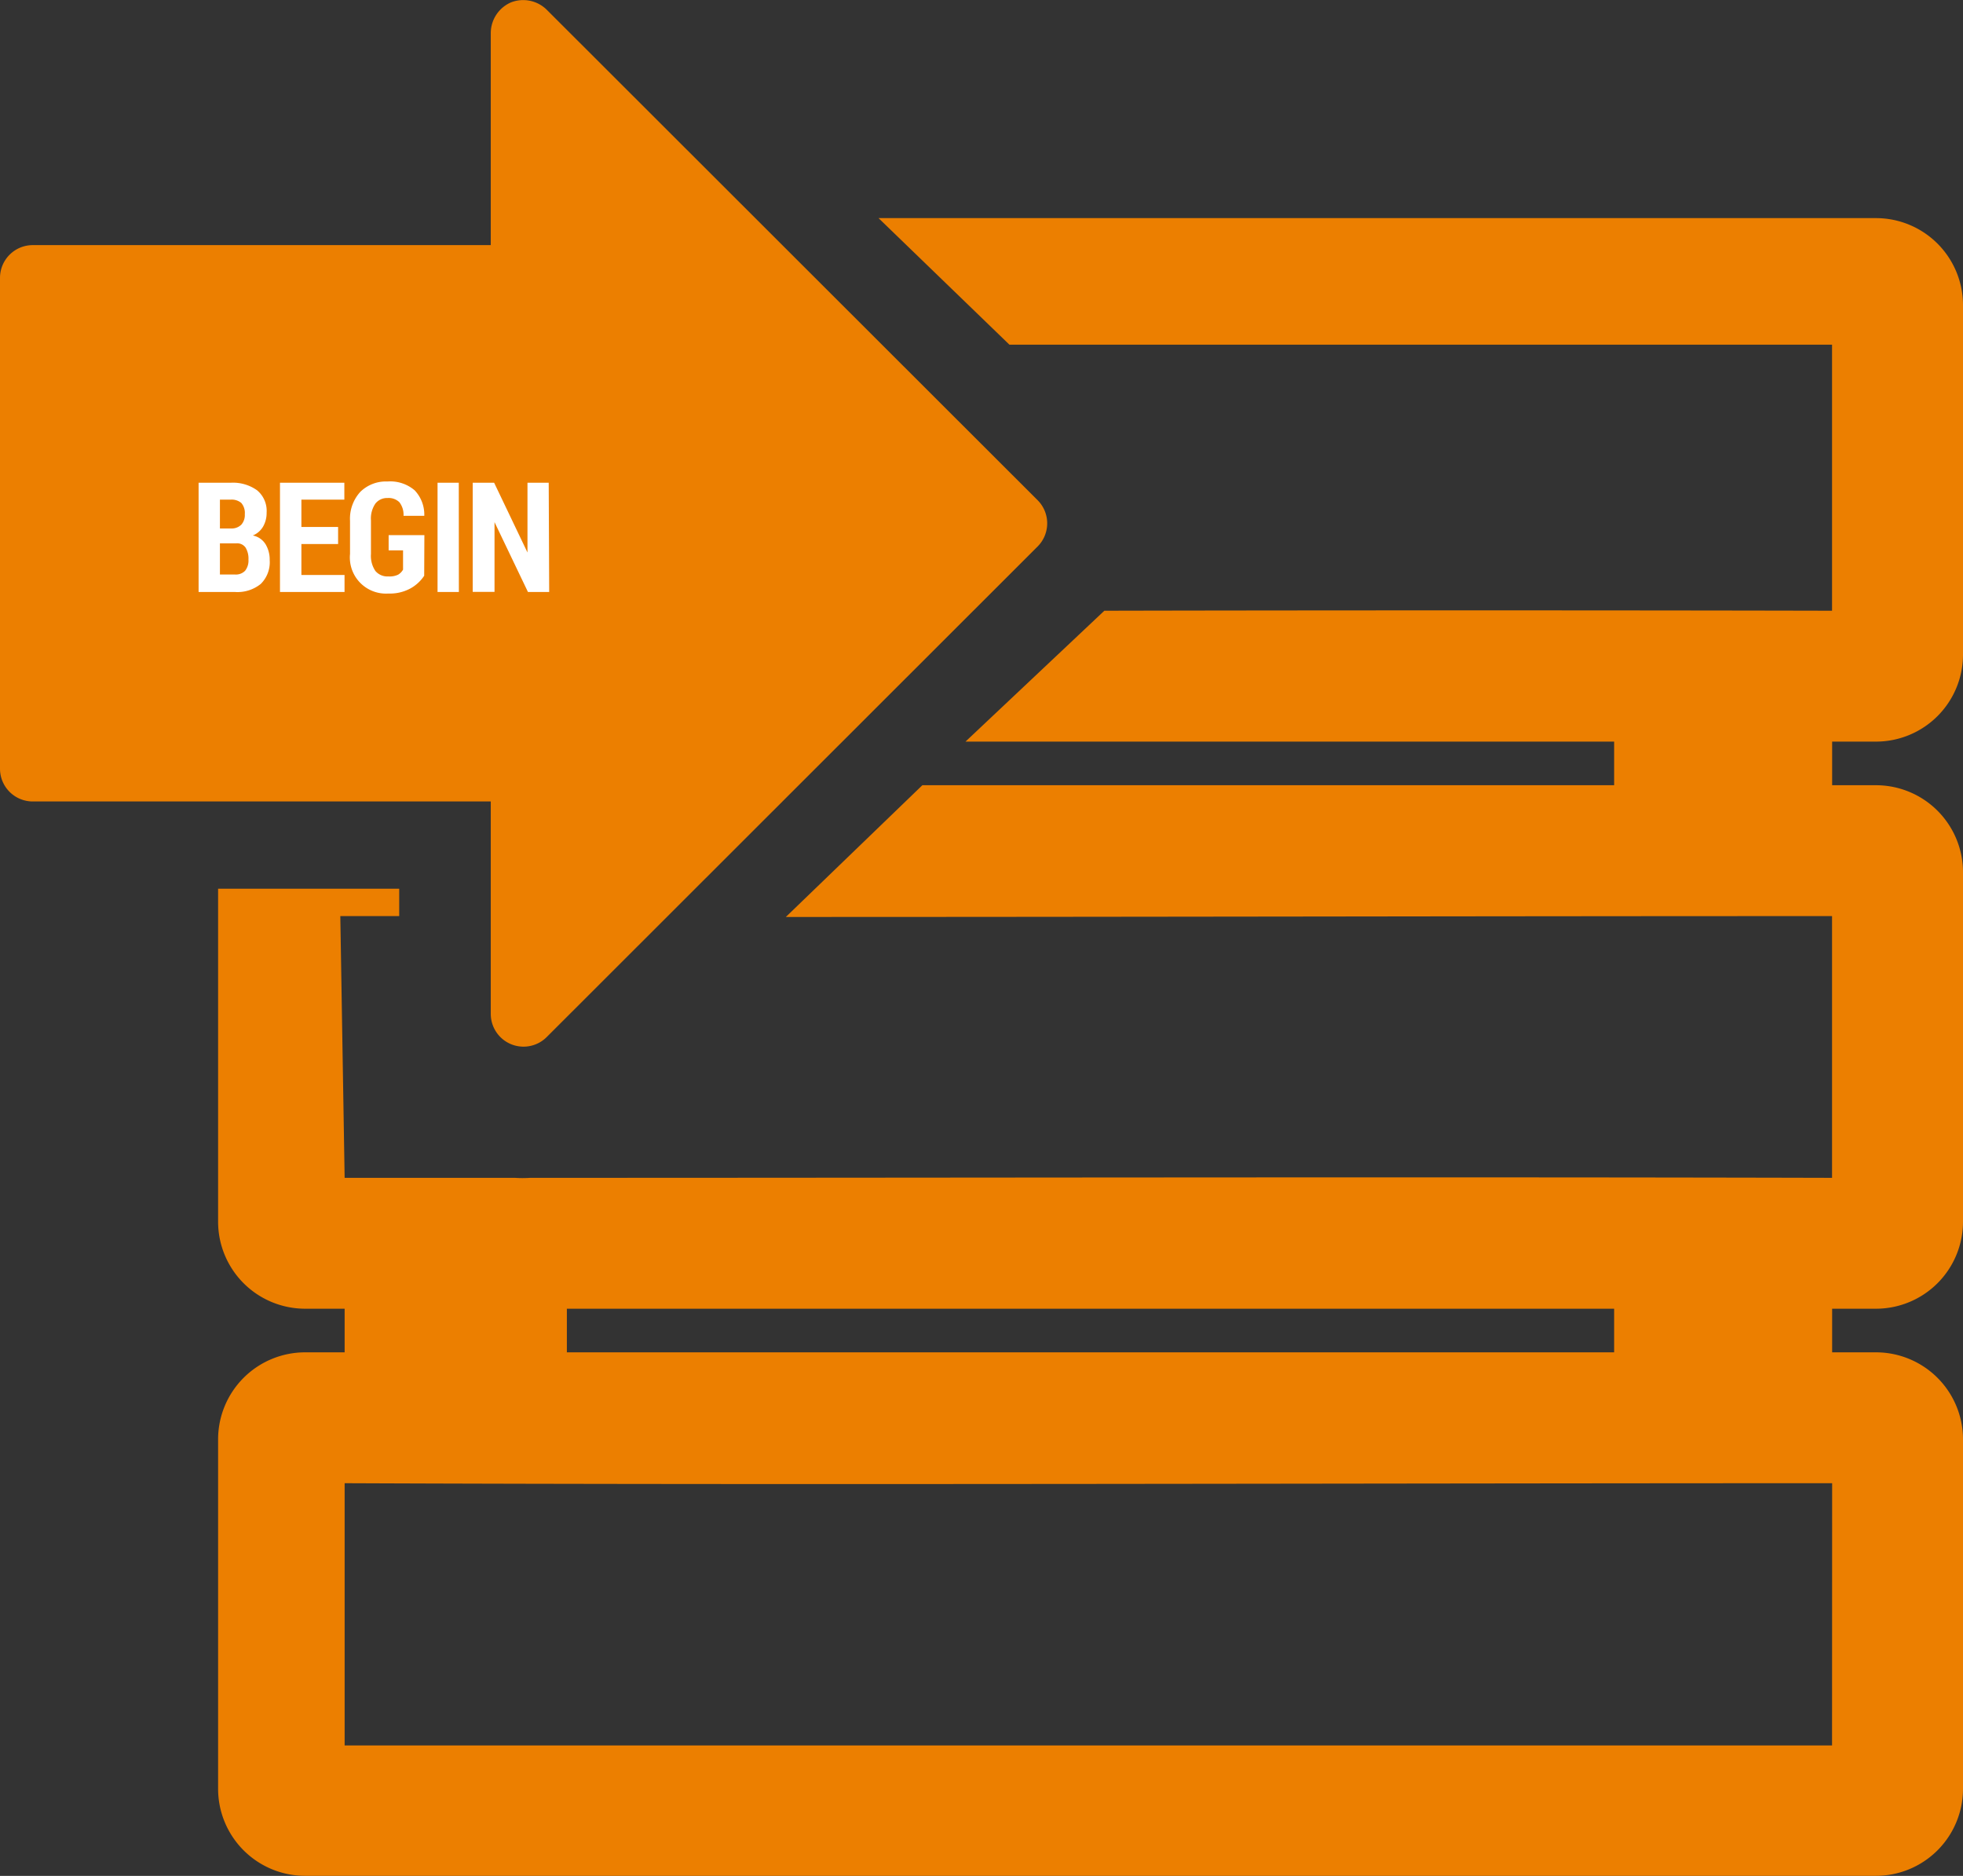 <svg xmlns="http://www.w3.org/2000/svg" viewBox="0 0 204.31 195.23"><rect x="0" y="0" width="204.31" height="195.23" fill="#333333" stroke="none"/><defs><style>.cls-1{fill:#ec7f00;}.cls-2{fill:#fff;}</style></defs><title>iconAddMMAUser</title><g id="Layer_2" data-name="Layer 2"><g id="content"><g id="layer1"><g id="g4305"><g id="g4345"><g id="text2994"><path id="path17" class="cls-1" d="M100.49,77.18H168v4.54H96L81.79,95.43c36.17,0,73-.09,108.89-.09v27.24c-43.24-.11-91.58,0-134.88,0-.21,0-.42,0-.64,0a11.89,11.89,0,0,1-1.56,0H35.87l-.45-27.24h6.13V92.49H22.7v34.63a9.06,9.06,0,0,0,9.08,9.08h4.09v4.54H31.78a9.06,9.06,0,0,0-9.08,9.08v36.32a9.06,9.06,0,0,0,9.08,9.08H195.23a9.06,9.06,0,0,0,9.08-9.08V149.82a9.06,9.06,0,0,0-9.08-9.08h-4.54V136.2h4.54a9.06,9.06,0,0,0,9.08-9.08V90.8a9.06,9.06,0,0,0-9.08-9.08h-4.54V77.18h4.54a9.06,9.06,0,0,0,9.08-9.08V31.78a9.06,9.06,0,0,0-9.08-9.08H91.44l13.62,13.17h85.62V63.56c-22.86-.05-52.71-.05-75.74,0m75.74,118.09H35.87V154.36c48.18.2,106.7,0,154.82,0ZM168,140.74H59V136.2H168Z"/><path id="path2991-1" class="cls-1" d="M0,28.92a3.41,3.41,0,0,1,3.41-3.41H51.08V3.39A3.49,3.49,0,0,1,53.18.25,3.49,3.49,0,0,1,56.89,1L108,52.06a3.41,3.41,0,0,1,0,4.81L56.89,107.94a3.41,3.41,0,0,1-5.81-2.4V83.41H3.41A3.41,3.41,0,0,1,0,80Z"/></g></g></g><path class="cls-2" d="M20.67,61.61V50.24H24a4.32,4.32,0,0,1,2.75.78,2.78,2.78,0,0,1,1,2.33,2.85,2.85,0,0,1-.36,1.44,2.2,2.2,0,0,1-1.08.94,2,2,0,0,1,1.33.91,3.09,3.09,0,0,1,.43,1.65,3.17,3.17,0,0,1-.93,2.48,3.85,3.85,0,0,1-2.68.84ZM22.89,55h1.23a1.42,1.42,0,0,0,1-.4,1.52,1.52,0,0,0,.36-1.09,1.59,1.59,0,0,0-.37-1.17A1.55,1.55,0,0,0,24,52H22.89Zm0,1.55v3.24h1.57a1.33,1.33,0,0,0,1.05-.39,1.7,1.7,0,0,0,.35-1.16,2.21,2.21,0,0,0-.3-1.25,1.07,1.07,0,0,0-1-.44Z"/><path class="cls-2" d="M35.19,56.62H31.37v3.22h4.49v1.77H29.14V50.24h6.7V52H31.37v2.84h3.82Z"/><path class="cls-2" d="M44.15,59.92a4.1,4.1,0,0,1-1.38,1.29,4.44,4.44,0,0,1-2.34.56,3.76,3.76,0,0,1-4-4.12V54.19a4.14,4.14,0,0,1,1.07-3,3.79,3.79,0,0,1,2.82-1.08,3.91,3.91,0,0,1,2.84.92,3.67,3.67,0,0,1,1,2.65l0,0H42a2.13,2.13,0,0,0-.43-1.41,1.59,1.59,0,0,0-1.23-.44,1.54,1.54,0,0,0-1.27.58,2.75,2.75,0,0,0-.46,1.75v3.49a2.79,2.79,0,0,0,.46,1.77,1.64,1.64,0,0,0,1.36.57,2.06,2.06,0,0,0,1-.18,1.4,1.4,0,0,0,.52-.53v-2h-1.5V55.69h3.72Z"/><path class="cls-2" d="M47.76,61.61H45.54V50.24h2.21Z"/><path class="cls-2" d="M57.16,61.61H54.95l-3.48-7.27,0,0v7.26H49.2V50.24h2.23L54.9,57.5l0,0V50.24h2.21Z"/></g></g></g></svg>